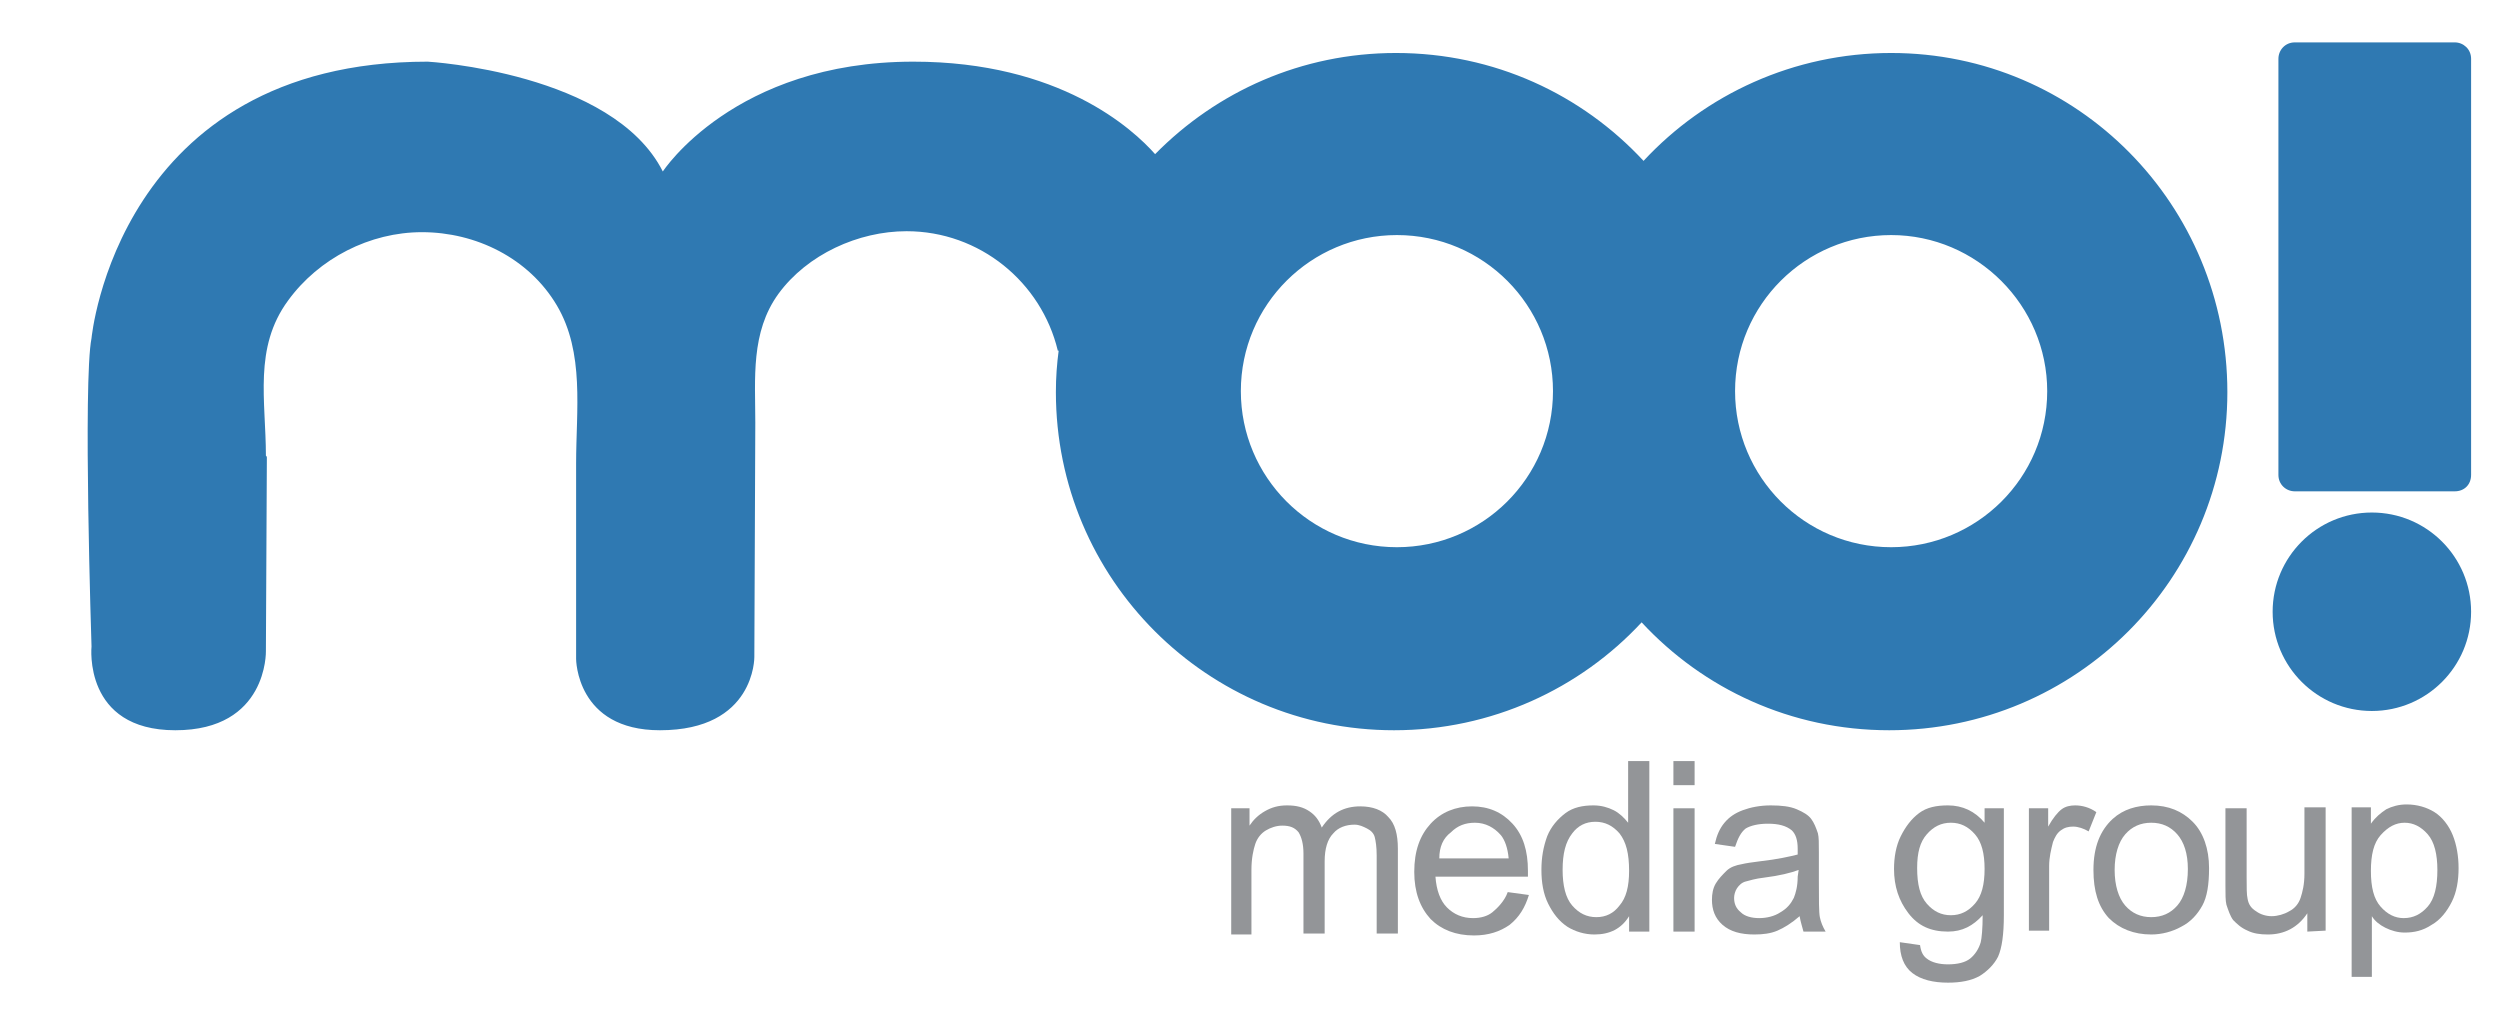<?xml version="1.0" encoding="utf-8"?>
<!-- Generator: Adobe Illustrator 20.1.0, SVG Export Plug-In . SVG Version: 6.00 Build 0)  -->
<svg version="1.1" id="Layer_1" xmlns="http://www.w3.org/2000/svg" xmlns:xlink="http://www.w3.org/1999/xlink" x="0px" y="0px"
	 viewBox="0 0 259.5 106.5" style="enable-background:new 0 0 259.5 106.5;" xml:space="preserve">
<style type="text/css">
	.st0{fill:#2F79B2;}
	.st1{fill:#939598;}
</style>
<path class="st0" d="M254.8,51h-16.6c-0.9,0-1.7-0.7-1.7-1.7V6.1c0-0.9,0.7-1.7,1.7-1.7h16.6c0.9,0,1.7,0.7,1.7,1.7v43.2
	C256.5,50.3,255.8,51,254.8,51z"/>
<circle class="st0" cx="246.2" cy="63.5" r="10.3"/>
<path class="st0" d="M196.3,5.5c-10.1,0-19.3,4.3-25.7,11.2c-6.4-6.9-15.5-11.2-25.7-11.2c-9.8,0-18.6,4-25,10.5
	c-2.3-2.6-9.9-9.6-25.1-9.6c-18.6,0-26,11.4-26,11.4C63.6,7.5,44.4,6.4,44.4,6.4C12.2,6.4,9.5,35.1,9.5,35.1c-0.9,4.5,0,32,0,32
	s-0.9,8.7,8.7,8.7s9.4-8.2,9.4-8.2l0.1-20.1c0-0.1,0-0.1-0.1-0.2c0-5.7-1.3-11.2,2.3-16.1c3.2-4.4,8.5-7.1,13.9-7.1
	c5.6,0,11.1,2.7,14,7.6c2.9,4.9,2,10.9,2,16.4v20.3c0,0,0,7.4,8.7,7.4c9.9,0,9.8-7.6,9.8-7.6s0.1-24.2,0.1-24.3
	c0-4.6-0.5-9.4,2.4-13.4c3-4.1,8.3-6.5,13.3-6.5c7.6,0,14,5.3,15.7,12.4h0.1v-0.1c-0.2,1.5-0.3,2.9-0.3,4.4
	c0,19.4,15.7,35.1,35.1,35.1c10.1,0,19.3-4.3,25.7-11.2c6.4,6.9,15.5,11.2,25.7,11.2c19.4,0,35.1-15.7,35.1-35.1
	S215.7,5.5,196.3,5.5z M145,56.8c-9,0-16.2-7.3-16.2-16.2c0-9,7.3-16.2,16.2-16.2c9,0,16.2,7.3,16.2,16.2
	C161.2,49.6,153.9,56.8,145,56.8z M196.3,56.8c-9,0-16.2-7.3-16.2-16.2c0-9,7.3-16.2,16.2-16.2s16.2,7.3,16.2,16.2
	C212.5,49.6,205.2,56.8,196.3,56.8z"/>
<g>
	<path class="st1" d="M127.8,96.7V83.9h1.9v1.8c0.4-0.6,0.9-1.1,1.6-1.5c0.7-0.4,1.4-0.6,2.3-0.6c1,0,1.7,0.2,2.3,0.6
		c0.6,0.4,1,0.9,1.3,1.7c1-1.5,2.3-2.2,4-2.2c1.3,0,2.3,0.4,2.9,1.1c0.7,0.7,1,1.8,1,3.3v8.8h-2.2v-8.1c0-0.9-0.1-1.5-0.2-1.9
		c-0.1-0.4-0.4-0.7-0.8-0.9c-0.4-0.2-0.8-0.4-1.3-0.4c-0.9,0-1.7,0.3-2.2,0.9c-0.6,0.6-0.9,1.6-0.9,2.9v7.5h-2.2v-8.3
		c0-1-0.2-1.7-0.5-2.2c-0.4-0.5-0.9-0.7-1.7-0.7c-0.6,0-1.2,0.2-1.7,0.5s-0.9,0.8-1.1,1.4s-0.4,1.5-0.4,2.7V97h-2.1V96.7z"/>
	<path class="st1" d="M156.5,92.6l2.2,0.3c-0.4,1.3-1,2.3-2,3.1c-1,0.7-2.2,1.1-3.7,1.1c-1.9,0-3.4-0.6-4.5-1.7
		c-1.1-1.2-1.7-2.8-1.7-4.9c0-2.2,0.6-3.8,1.7-5c1.1-1.2,2.6-1.8,4.3-1.8s3.1,0.6,4.2,1.8c1.1,1.2,1.6,2.8,1.6,4.9
		c0,0.1,0,0.3,0,0.6H149c0.1,1.4,0.5,2.5,1.2,3.2s1.6,1.1,2.7,1.1c0.8,0,1.5-0.2,2-0.6S156.2,93.5,156.5,92.6z M149.4,89.1h7.2
		c-0.1-1.1-0.4-1.9-0.8-2.4c-0.7-0.8-1.6-1.3-2.7-1.3c-1,0-1.8,0.3-2.5,1C149.8,87,149.4,87.9,149.4,89.1z"/>
	<path class="st1" d="M169.1,96.7v-1.6c-0.8,1.3-2,1.9-3.6,1.9c-1,0-2-0.3-2.8-0.8c-0.9-0.6-1.5-1.4-2-2.4s-0.7-2.2-0.7-3.5
		s0.2-2.4,0.6-3.5c0.4-1,1.1-1.8,1.9-2.4s1.8-0.8,2.9-0.8c0.8,0,1.5,0.2,2.1,0.5s1.1,0.8,1.5,1.3V79h2.2v17.7H169.1z M162.2,90.3
		c0,1.6,0.3,2.9,1,3.7s1.5,1.2,2.5,1.2s1.8-0.4,2.4-1.2c0.7-0.8,1-2,1-3.6c0-1.8-0.3-3-1-3.9c-0.7-0.8-1.5-1.2-2.5-1.2
		s-1.8,0.4-2.4,1.2C162.5,87.4,162.2,88.6,162.2,90.3z"/>
	<path class="st1" d="M173.7,81.5V79h2.2v2.5H173.7z M173.7,96.7V83.9h2.2v12.8H173.7z"/>
	<path class="st1" d="M186.8,95.1c-0.8,0.7-1.6,1.2-2.3,1.5c-0.7,0.3-1.5,0.4-2.4,0.4c-1.4,0-2.5-0.3-3.3-1s-1.1-1.6-1.1-2.6
		c0-0.6,0.1-1.2,0.4-1.7s0.7-0.9,1.1-1.3s1-0.6,1.6-0.7c0.4-0.1,1.1-0.2,1.9-0.3c1.8-0.2,3.1-0.5,3.9-0.7c0-0.3,0-0.5,0-0.6
		c0-0.9-0.2-1.5-0.6-1.9c-0.6-0.5-1.4-0.7-2.5-0.7c-1,0-1.8,0.2-2.3,0.5c-0.5,0.4-0.8,1-1.1,1.9l-2.1-0.3c0.2-0.9,0.5-1.6,1-2.2
		s1.1-1,1.9-1.3s1.8-0.5,2.9-0.5s2,0.1,2.7,0.4c0.7,0.3,1.2,0.6,1.5,1s0.5,0.9,0.7,1.5c0.1,0.4,0.1,1,0.1,2v2.9c0,2,0,3.3,0.1,3.8
		s0.3,1,0.6,1.5h-2.3C187.1,96.3,186.9,95.7,186.8,95.1z M186.7,90.3c-0.8,0.3-2,0.6-3.6,0.8c-0.9,0.1-1.5,0.3-1.9,0.4
		s-0.7,0.4-0.9,0.7c-0.2,0.3-0.3,0.7-0.3,1c0,0.6,0.2,1.1,0.7,1.5c0.4,0.4,1.1,0.6,1.9,0.6s1.6-0.2,2.2-0.6c0.7-0.4,1.1-0.9,1.4-1.5
		c0.2-0.5,0.4-1.2,0.4-2.2L186.7,90.3L186.7,90.3z"/>
	<path class="st1" d="M197.2,97.8l2.1,0.3c0.1,0.7,0.3,1.1,0.7,1.4c0.5,0.4,1.3,0.6,2.2,0.6c1,0,1.8-0.2,2.3-0.6
		c0.5-0.4,0.9-1,1.1-1.7c0.1-0.4,0.2-1.4,0.2-2.8c-1,1.1-2.1,1.7-3.6,1.7c-1.8,0-3.1-0.6-4.1-1.9s-1.5-2.8-1.5-4.6
		c0-1.2,0.2-2.4,0.7-3.4s1.1-1.8,1.9-2.4s1.8-0.8,3-0.8c1.5,0,2.8,0.6,3.8,1.8v-1.5h2V95c0,2-0.2,3.4-0.6,4.3
		c-0.4,0.8-1.1,1.5-1.9,2c-0.9,0.5-2,0.7-3.3,0.7c-1.5,0-2.8-0.3-3.7-1S197.2,99.2,197.2,97.8z M199,90.1c0,1.7,0.3,2.9,1,3.7
		s1.5,1.2,2.5,1.2s1.8-0.4,2.5-1.2s1-2,1-3.6s-0.3-2.8-1-3.6s-1.5-1.2-2.5-1.2s-1.8,0.4-2.5,1.2S199,88.5,199,90.1z"/>
	<path class="st1" d="M210.6,96.7V83.9h2v1.9c0.5-0.9,1-1.5,1.4-1.8s0.9-0.4,1.4-0.4c0.7,0,1.5,0.2,2.2,0.7l-0.8,2
		c-0.5-0.3-1.1-0.5-1.6-0.5s-0.9,0.1-1.3,0.4c-0.4,0.3-0.6,0.7-0.8,1.2c-0.2,0.8-0.4,1.6-0.4,2.5v6.7h-2.1V96.7z"/>
	<path class="st1" d="M217.3,90.3c0-2.4,0.7-4.1,2-5.3c1.1-1,2.5-1.4,4-1.4c1.8,0,3.2,0.6,4.3,1.7s1.7,2.8,1.7,4.8
		c0,1.7-0.2,3-0.7,3.9s-1.2,1.7-2.2,2.2c-0.9,0.5-2,0.8-3.1,0.8c-1.8,0-3.3-0.6-4.4-1.7C217.8,94.1,217.3,92.5,217.3,90.3z
		 M219.5,90.3c0,1.6,0.4,2.9,1.1,3.7s1.6,1.2,2.7,1.2s2-0.4,2.7-1.2s1.1-2.1,1.1-3.8c0-1.6-0.4-2.8-1.1-3.6s-1.6-1.2-2.7-1.2
		s-2,0.4-2.7,1.2S219.5,88.7,219.5,90.3z"/>
	<path class="st1" d="M239.5,96.7v-1.9c-1,1.5-2.4,2.2-4.1,2.2c-0.8,0-1.5-0.1-2.1-0.4c-0.7-0.3-1.1-0.7-1.5-1.1
		c-0.3-0.4-0.5-1-0.7-1.6c-0.1-0.4-0.1-1.1-0.1-2v-8h2.2V91c0,1.1,0,1.9,0.1,2.3c0.1,0.6,0.4,1,0.9,1.3c0.4,0.3,1,0.5,1.6,0.5
		s1.3-0.2,1.8-0.5c0.6-0.3,1-0.8,1.2-1.4c0.2-0.6,0.4-1.4,0.4-2.5v-6.9h2.2v12.8L239.5,96.7L239.5,96.7z"/>
	<path class="st1" d="M244.1,101.6V83.8h2v1.7c0.5-0.7,1-1.1,1.6-1.5c0.6-0.3,1.3-0.5,2.1-0.5c1.1,0,2.1,0.3,2.9,0.8
		s1.5,1.4,1.9,2.4s0.6,2.2,0.6,3.4c0,1.3-0.2,2.5-0.7,3.5s-1.2,1.9-2.1,2.4c-0.9,0.6-1.8,0.8-2.8,0.8c-0.7,0-1.4-0.2-2-0.5
		s-1.1-0.7-1.4-1.2v6.3h-2.1V101.6z M246.1,90.4c0,1.7,0.3,2.9,1,3.7s1.5,1.2,2.4,1.2c1,0,1.8-0.4,2.5-1.2s1-2.1,1-3.8
		c0-1.6-0.3-2.9-1-3.7s-1.5-1.2-2.4-1.2s-1.7,0.4-2.5,1.3C246.4,87.5,246.1,88.7,246.1,90.4z"/>
</g>
</svg>
